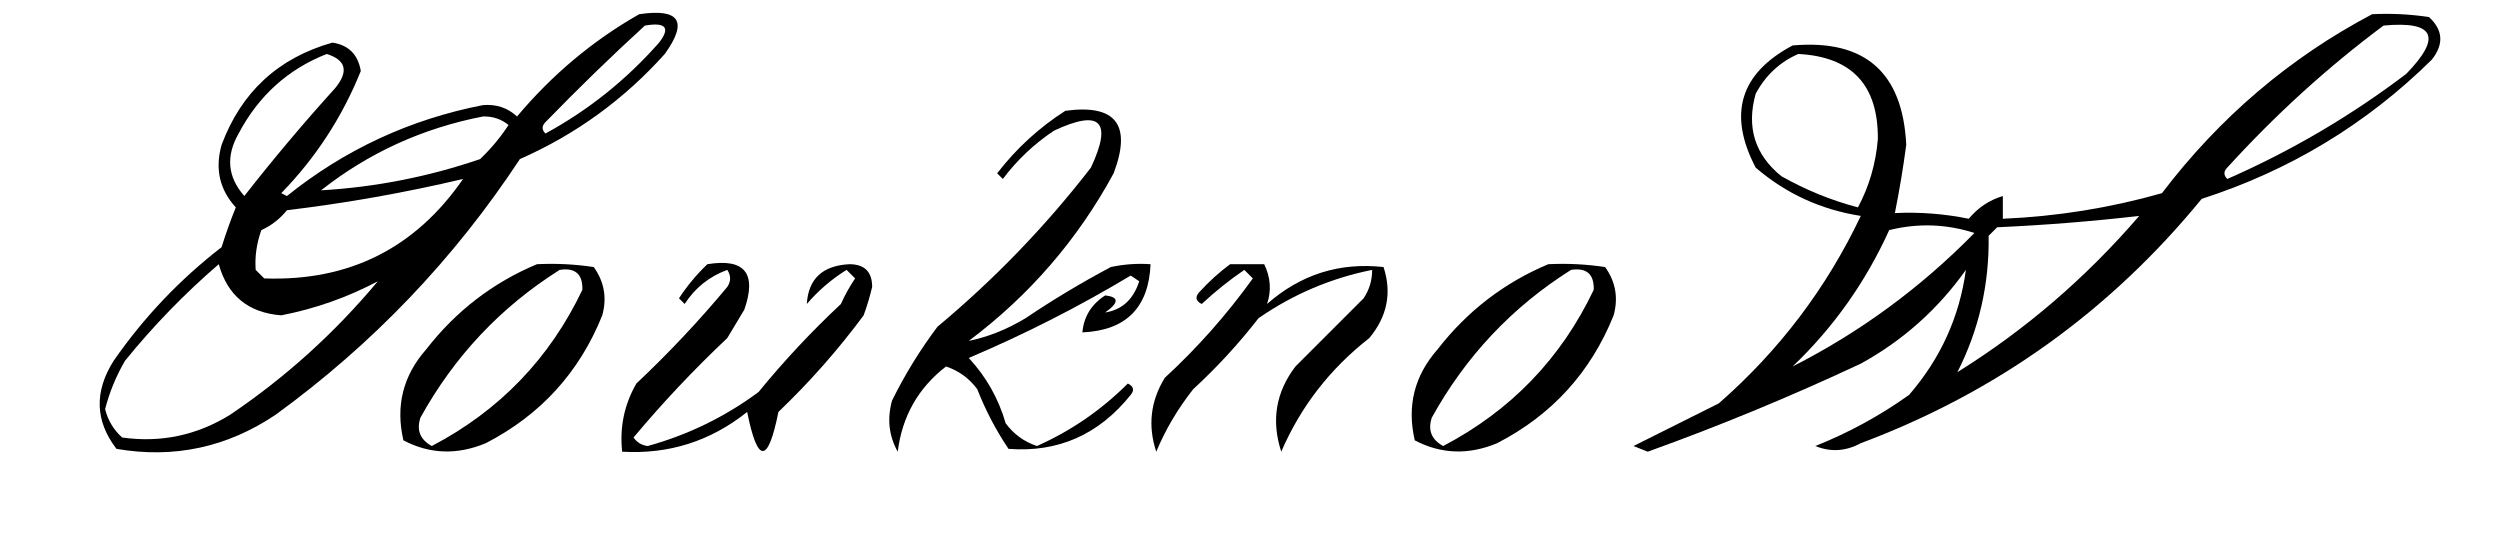 <?xml version="1.0" encoding="UTF-8"?>
<!DOCTYPE svg PUBLIC "-//W3C//DTD SVG 1.1//EN" "http://www.w3.org/Graphics/SVG/1.1/DTD/svg11.dtd">
<svg xmlns="http://www.w3.org/2000/svg" version="1.1" fill-rule="evenodd" stroke-linejoin="round" width="440px" height="94px" style="shape-rendering:geometricPrecision; text-rendering:geometricPrecision; image-rendering:optimizeQuality; fill-rule:evenodd; clip-rule:evenodd" xmlns:xlink="http://www.w3.org/1999/xlink">
<g ><path fill="currentColor"  d="M 112.5,2.5 C 119.622,1.44 121.122,3.773 117,9.5C 109.827,17.502 101.327,23.669 91.5,28C 79.918,45.583 65.585,60.583 48.5,73C 39.956,78.738 30.623,80.738 20.5,79C 16.731,74.096 16.565,68.929 20,63.5C 25.293,55.873 31.626,49.206 39,43.5C 39.735,41.129 40.568,38.795 41.5,36.5C 38.644,33.376 37.811,29.709 39,25.5C 42.466,16.2 48.966,10.2 58.5,7.5C 61.347,7.925 63.014,9.591 63.5,12.5C 60.242,20.59 55.575,27.757 49.5,34C 49.833,34.167 50.167,34.333 50.5,34.5C 60.666,26.334 72.166,21.001 85,18.5C 87.352,18.305 89.352,18.972 91,20.5C 97.188,13.13 104.355,7.13 112.5,2.5 Z M 113.5,4.5 C 117.195,3.874 118.029,4.874 116,7.5C 110.246,14.035 103.579,19.368 96,23.5C 95.333,22.833 95.333,22.167 96,21.5C 101.729,15.603 107.562,9.936 113.5,4.5 Z M 57.5,9.5 C 60.902,10.558 61.402,12.558 59,15.5C 53.429,21.648 48.096,27.981 43,34.5C 40.05,31.157 39.716,27.49 42,23.5C 45.509,16.855 50.676,12.189 57.5,9.5 Z M 56.5,33.5 C 64.874,26.899 74.374,22.566 85,20.5C 86.728,20.454 88.228,20.954 89.5,22C 88.072,24.185 86.405,26.185 84.5,28C 75.405,31.108 66.072,32.941 56.5,33.5 Z M 81.5,31.5 C 73.073,43.704 61.406,49.538 46.5,49C 46,48.5 45.5,48 45,47.5C 44.83,45.155 45.163,42.821 46,40.5C 47.771,39.696 49.271,38.529 50.5,37C 60.949,35.743 71.283,33.91 81.5,31.5 Z M 66.5,49.5 C 58.925,58.577 50.258,66.41 40.5,73C 34.624,76.628 28.291,77.961 21.5,77C 19.99,75.649 18.99,73.982 18.5,72C 19.276,69.005 20.443,66.172 22,63.5C 26.983,57.35 32.483,51.684 38.5,46.5C 40.054,52.052 43.721,55.052 49.5,55.5C 55.498,54.33 61.164,52.33 66.5,49.5 Z"/></g>
<g><path  fill="currentColor" d="M 417.5,2.5 C 420.85,2.335 424.183,2.502 427.5,3C 429.984,5.284 430.151,7.784 428,10.5C 416.514,21.834 403.014,30 387.5,35C 371.35,54.738 351.35,69.072 327.5,78C 324.857,79.436 322.19,79.602 319.5,78.5C 325.372,76.156 330.872,73.156 336,69.5C 341.538,63.097 344.871,55.763 346,47.5C 341.075,54.427 334.908,59.927 327.5,64C 315.195,69.765 302.695,74.931 290,79.5C 289.167,79.167 288.333,78.833 287.5,78.5C 292.435,76.033 297.435,73.533 302.5,71C 313.138,61.702 321.471,50.702 327.5,38C 320.468,36.899 314.302,34.065 309,29.5C 304.071,20.089 306.238,12.922 315.5,8C 328.214,6.879 334.88,12.712 335.5,25.5C 334.96,29.534 334.293,33.533 333.5,37.5C 337.879,37.292 342.213,37.626 346.5,38.5C 348.126,36.548 350.126,35.214 352.5,34.5C 352.5,35.833 352.5,37.167 352.5,38.5C 362.022,38.096 371.355,36.596 380.5,34C 390.648,20.666 402.981,10.166 417.5,2.5 Z M 419.5,4.5 C 428.496,3.66 429.83,6.493 423.5,13C 413.76,20.395 403.26,26.562 392,31.5C 391.333,30.833 391.333,30.167 392,29.5C 400.465,20.193 409.631,11.86 419.5,4.5 Z M 316.5,9.5 C 325.922,9.986 330.588,14.986 330.5,24.5C 330.146,28.79 328.98,32.79 327,36.5C 322.287,35.261 317.787,33.427 313.5,31C 308.847,27.212 307.347,22.378 309,16.5C 310.742,13.254 313.242,10.921 316.5,9.5 Z M 344.5,65.5 C 348.295,58.037 350.128,50.037 350,41.5C 350.5,41 351,40.5 351.5,40C 359.941,39.62 368.275,38.953 376.5,38C 367.12,48.896 356.453,58.063 344.5,65.5 Z M 315.5,64.5 C 322.696,57.629 328.362,49.629 332.5,40.5C 337.536,39.245 342.536,39.412 347.5,41C 338.061,50.621 327.394,58.454 315.5,64.5 Z"/></g>
<g><path  fill="currentColor" d="M 187.5,19.5 C 196.398,18.296 199.231,21.962 196,30.5C 189.684,42.154 181.184,51.988 170.5,60C 173.947,59.288 177.281,57.955 180.5,56C 185.334,52.748 190.334,49.748 195.5,47C 197.81,46.503 200.143,46.337 202.5,46.5C 202.167,54.167 198.167,58.167 190.5,58.5C 190.744,55.737 192.077,53.571 194.5,52C 196.975,52.257 196.975,53.257 194.5,55C 197.483,54.529 199.483,52.696 200.5,49.5C 200,49.167 199.5,48.833 199,48.5C 189.874,53.98 180.374,58.813 170.5,63C 173.567,66.297 175.733,70.131 177,74.5C 178.413,76.414 180.247,77.747 182.5,78.5C 188.495,75.833 193.828,72.166 198.5,67.5C 199.521,68.002 199.688,68.668 199,69.5C 193.388,76.503 186.222,79.669 177.5,79C 175.294,75.732 173.461,72.232 172,68.5C 170.587,66.586 168.753,65.253 166.5,64.5C 161.611,68.271 158.778,73.271 158,79.5C 156.443,76.706 156.11,73.706 157,70.5C 159.27,65.902 161.937,61.569 165,57.5C 175.037,49.131 184.037,39.797 192,29.5C 195.833,21.333 193.667,19.167 185.5,23C 182.021,25.312 179.021,28.146 176.5,31.5C 176.167,31.167 175.833,30.833 175.5,30.5C 178.869,26.131 182.869,22.464 187.5,19.5 Z"/></g>
<g><path  fill="currentColor" d="M 94.5,46.5 C 97.85,46.335 101.183,46.502 104.5,47C 106.347,49.579 106.847,52.412 106,55.5C 101.975,65.526 95.142,73.026 85.5,78C 80.467,80.102 75.633,79.935 71,77.5C 69.594,71.465 70.928,66.132 75,61.5C 80.234,54.755 86.734,49.755 94.5,46.5 Z M 98.5,47.5 C 101.243,47.077 102.576,48.244 102.5,51C 96.745,63.089 87.911,72.256 76,78.5C 73.935,77.372 73.268,75.706 74,73.5C 79.977,62.692 88.144,54.025 98.5,47.5 Z"/></g>
<g><path  fill="currentColor" d="M 124.5,46.5 C 131.065,45.422 133.232,48.089 131,54.5C 130,56.167 129,57.833 128,59.5C 122.134,65.031 116.634,70.865 111.5,77C 112.108,77.87 112.941,78.37 114,78.5C 121.113,76.526 127.613,73.36 133.5,69C 137.967,63.532 142.8,58.365 148,53.5C 148.707,51.919 149.54,50.419 150.5,49C 150,48.5 149.5,48 149,47.5C 146.372,49.126 144.039,51.126 142,53.5C 142.268,49.07 144.768,46.737 149.5,46.5C 152.169,46.507 153.502,47.841 153.5,50.5C 153.101,52.197 152.601,53.863 152,55.5C 147.487,61.591 142.487,67.258 137,72.5C 135.171,81.669 133.338,81.669 131.5,72.5C 125.055,77.648 117.722,79.982 109.5,79.5C 109.035,75.208 109.868,71.208 112,67.5C 117.699,62.135 123.033,56.468 128,50.5C 128.667,49.5 128.667,48.5 128,47.5C 124.822,48.67 122.322,50.67 120.5,53.5C 120.167,53.167 119.833,52.833 119.5,52.5C 120.956,50.285 122.622,48.285 124.5,46.5 Z"/></g>
<g><path  fill="currentColor" d="M 216.5,46.5 C 218.5,46.5 220.5,46.5 222.5,46.5C 223.625,48.821 223.792,51.154 223,53.5C 228.907,48.308 235.74,46.142 243.5,47C 244.992,51.531 244.159,55.697 241,59.5C 234.079,64.907 228.913,71.574 225.5,79.5C 223.712,74.017 224.546,69.017 228,64.5C 232,60.5 236,56.5 240,52.5C 241.009,50.975 241.509,49.308 241.5,47.5C 234.267,48.948 227.601,51.782 221.5,56C 218.035,60.467 214.202,64.633 210,68.5C 207.283,71.948 205.116,75.615 203.5,79.5C 201.989,74.929 202.489,70.596 205,66.5C 210.753,61.202 215.92,55.369 220.5,49C 220,48.5 219.5,48 219,47.5C 216.356,49.31 213.856,51.31 211.5,53.5C 210.479,52.998 210.312,52.332 211,51.5C 212.73,49.598 214.563,47.931 216.5,46.5 Z"/></g>
<g><path  fill="currentColor" d="M 272.5,46.5 C 275.85,46.335 279.183,46.502 282.5,47C 284.347,49.579 284.847,52.412 284,55.5C 279.975,65.526 273.142,73.026 263.5,78C 258.467,80.102 253.633,79.935 249,77.5C 247.595,71.465 248.928,66.132 253,61.5C 258.234,54.755 264.734,49.755 272.5,46.5 Z M 276.5,47.5 C 279.243,47.077 280.576,48.244 280.5,51C 274.745,63.089 265.911,72.256 254,78.5C 251.935,77.372 251.268,75.706 252,73.5C 257.977,62.692 266.144,54.025 276.5,47.5 Z"/></g>
</svg>

